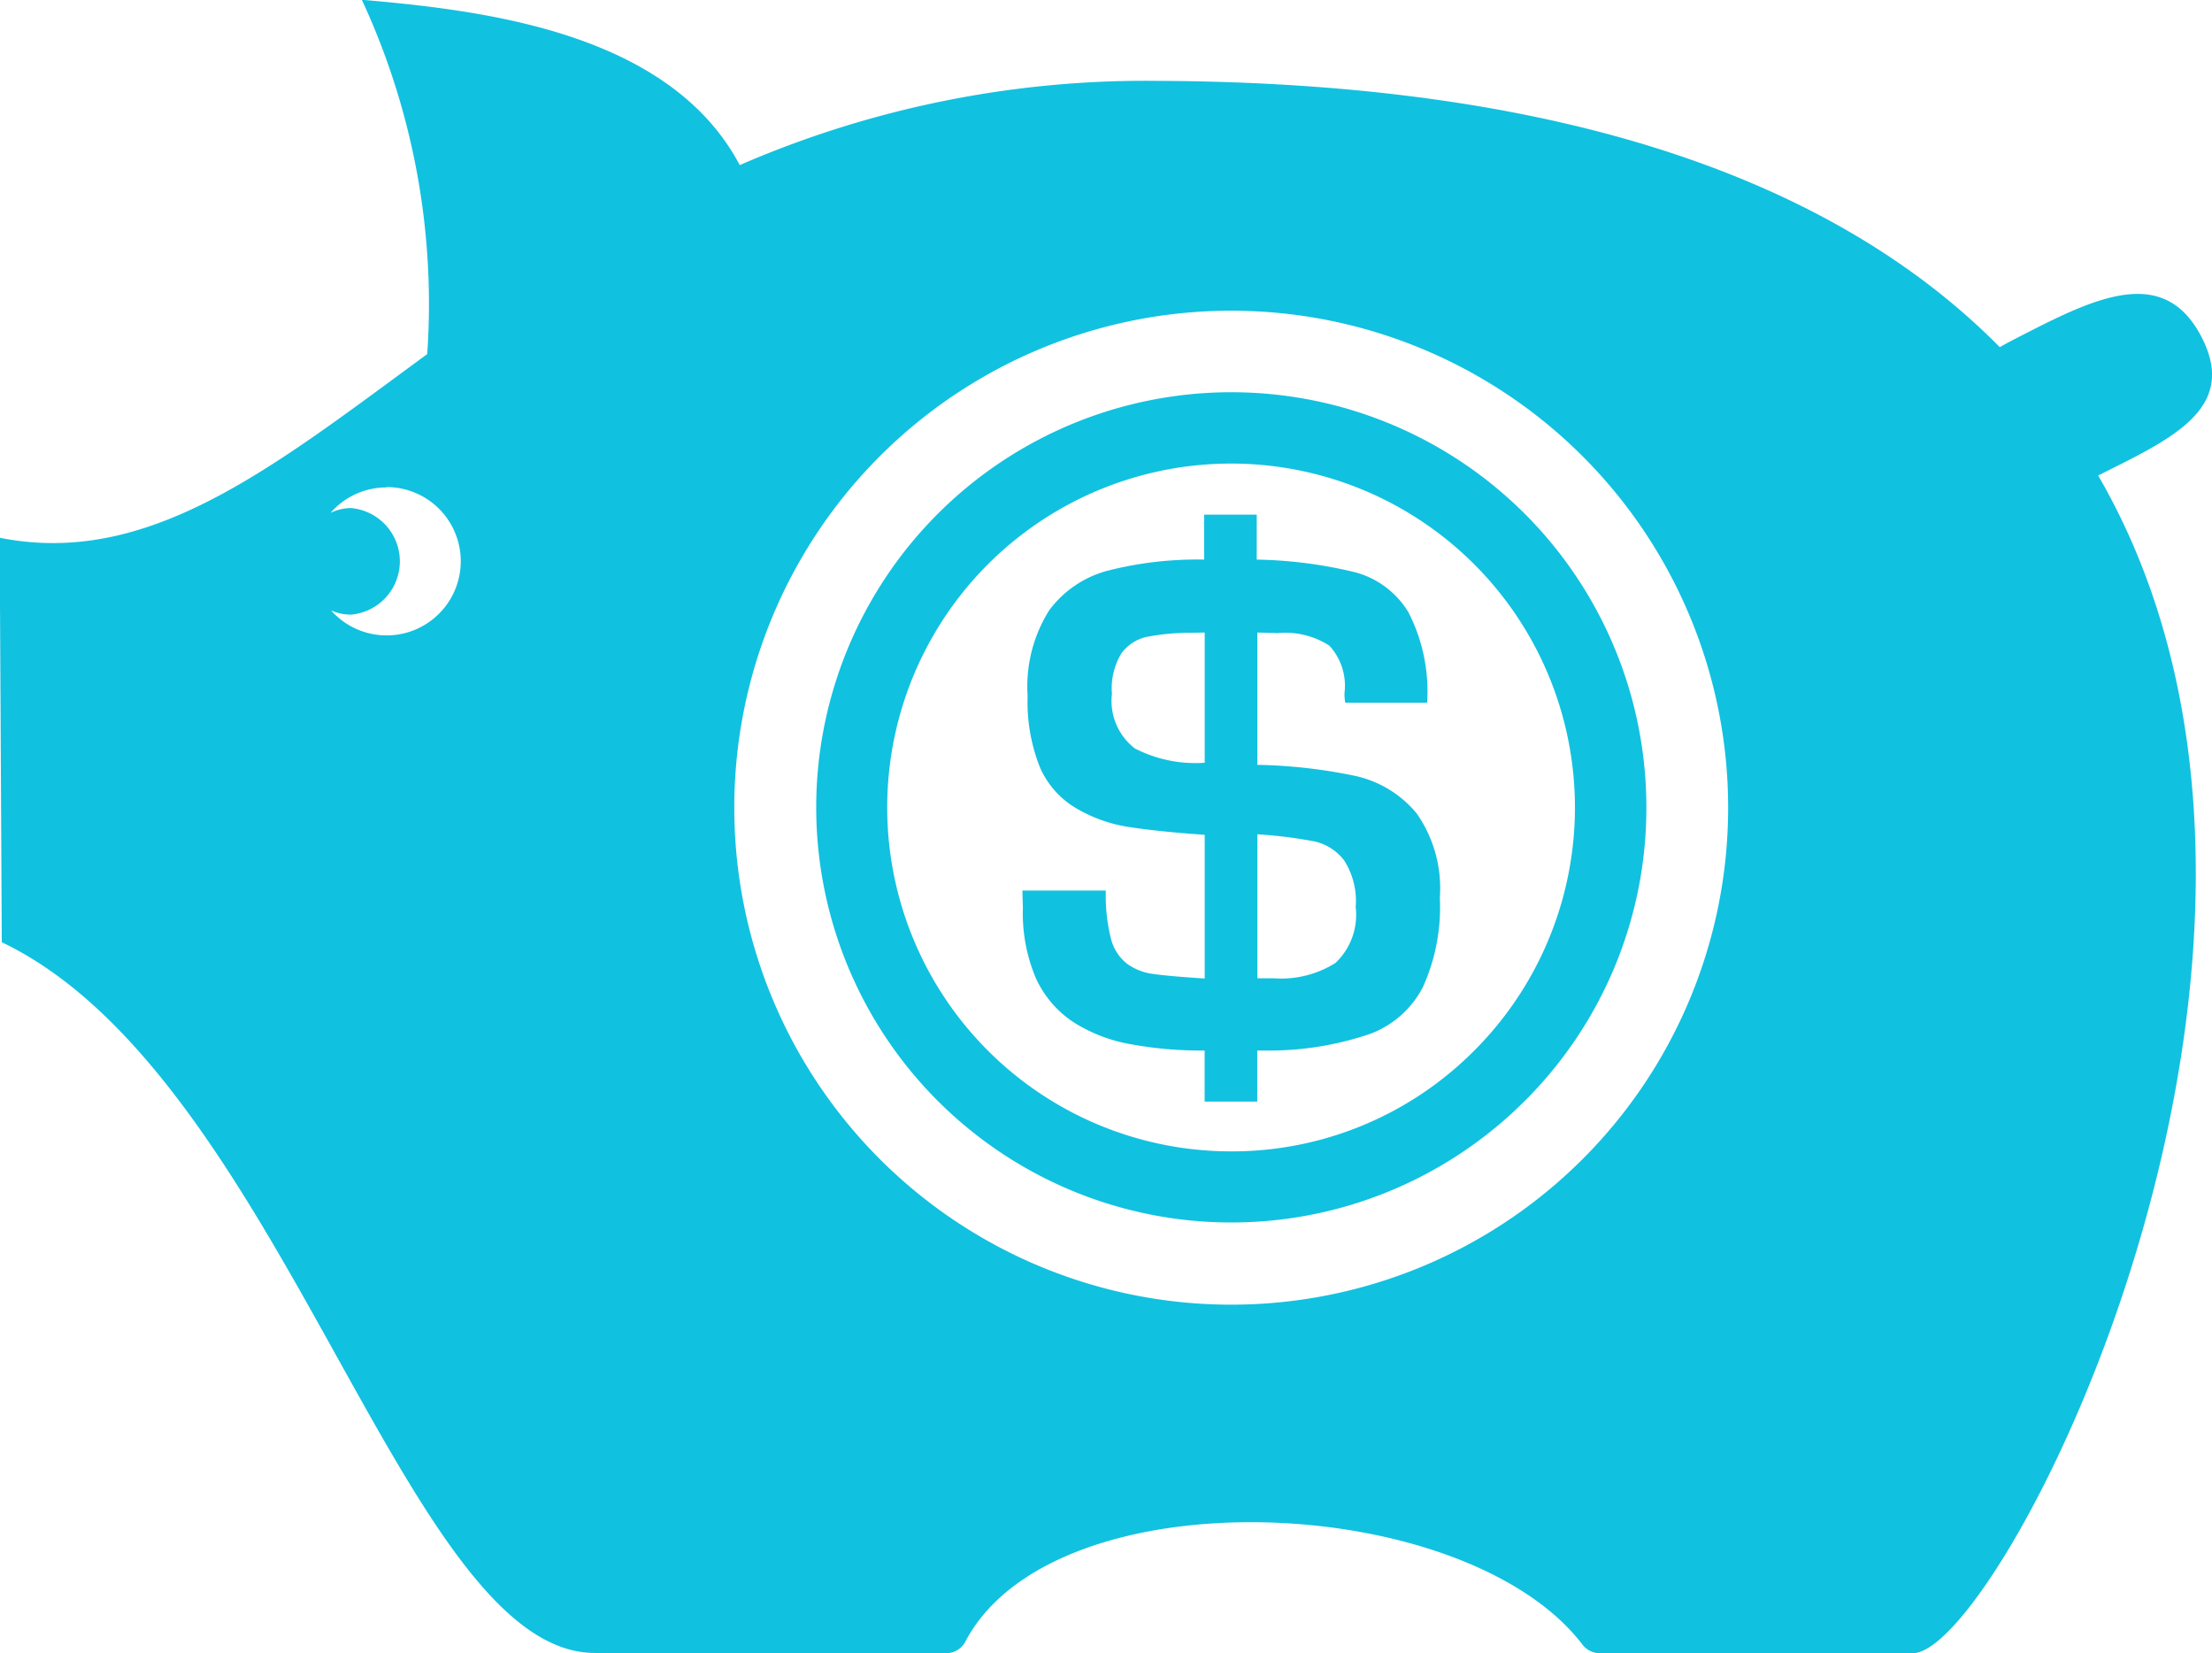 <svg xmlns="http://www.w3.org/2000/svg" width="30.781" height="23.002" viewBox="0 0 30.781 23.002">
  <path id="Trazado_60" data-name="Trazado 60" d="M429.908,299.26h4.878a.3.3,0,0,0,.274-.166c1.235-2.334,6.941-2.093,8.583.044a.3.3,0,0,0,.244.122h4.356c1.228,0,6.339-9.9,2.578-16.386.995-.5,1.949-.917,1.446-1.912s-1.409-.6-2.415-.085c-.137.07-.27.137-.4.211-2.167-2.193-5.832-3.683-11.734-3.705a14.179,14.179,0,0,0-5.8,1.172c-.98-1.849-3.554-2.152-5.259-2.3a10.051,10.051,0,0,1,.91,4.93h0c-2.16,1.583-3.876,2.97-5.95,2.555l.03,5.628c3.9,1.864,5.6,9.889,8.254,9.889Zm8.849-18.679a6.915,6.915,0,1,1-6.915,6.915,6.914,6.914,0,0,1,6.915-6.915Zm.363,4.478V286.9a7.248,7.248,0,0,1,1.368.155,1.536,1.536,0,0,1,.85.521,1.82,1.82,0,0,1,.322,1.176,2.692,2.692,0,0,1-.237,1.243,1.366,1.366,0,0,1-.729.647,4.377,4.377,0,0,1-1.346.233h-.229v.71h-.732v-.71a5.485,5.485,0,0,1-1.035-.089,2.182,2.182,0,0,1-.792-.307,1.454,1.454,0,0,1-.521-.61,2.313,2.313,0,0,1-.181-.976l-.007-.244h1.161a2.454,2.454,0,0,0,.074.68.638.638,0,0,0,.229.344.8.8,0,0,0,.359.137c.133.019.37.041.714.063v-2c-.451-.03-.81-.07-1.073-.111a2.05,2.05,0,0,1-.717-.259,1.231,1.231,0,0,1-.5-.562,2.45,2.45,0,0,1-.174-1,1.988,1.988,0,0,1,.3-1.191,1.486,1.486,0,0,1,.839-.558,5.052,5.052,0,0,1,1.317-.148v-.625h.732v.625a6.277,6.277,0,0,1,1.372.177,1.239,1.239,0,0,1,.74.558,2.418,2.418,0,0,1,.259,1.257h-1.139a.7.7,0,0,1-.011-.133.823.823,0,0,0-.211-.662,1.129,1.129,0,0,0-.717-.174Zm-.732,0v1.812a1.842,1.842,0,0,1-.973-.2.835.835,0,0,1-.318-.758.94.94,0,0,1,.133-.566.592.592,0,0,1,.359-.229,3.235,3.235,0,0,1,.618-.056Zm.732,2.807a6.51,6.51,0,0,1,.8.1.716.716,0,0,1,.41.266,1.047,1.047,0,0,1,.159.647.92.92,0,0,1-.281.777,1.421,1.421,0,0,1-.858.214h-.229v-2Zm-.363,4.412a4.785,4.785,0,1,1,3.38-1.4,4.752,4.752,0,0,1-3.38,1.4Zm4.083-.7a5.776,5.776,0,1,1,1.694-4.087,5.754,5.754,0,0,1-1.694,4.087Zm-15.832-8.543a1.032,1.032,0,1,1-.777,1.716.686.686,0,0,0,.274.059.744.744,0,0,0,0-1.483.668.668,0,0,0-.281.067A1.028,1.028,0,0,1,427.008,283.04Z" transform="translate(-421.624 -276.258)" fill="#11c1e0" fill-rule="evenodd"/>
</svg>
